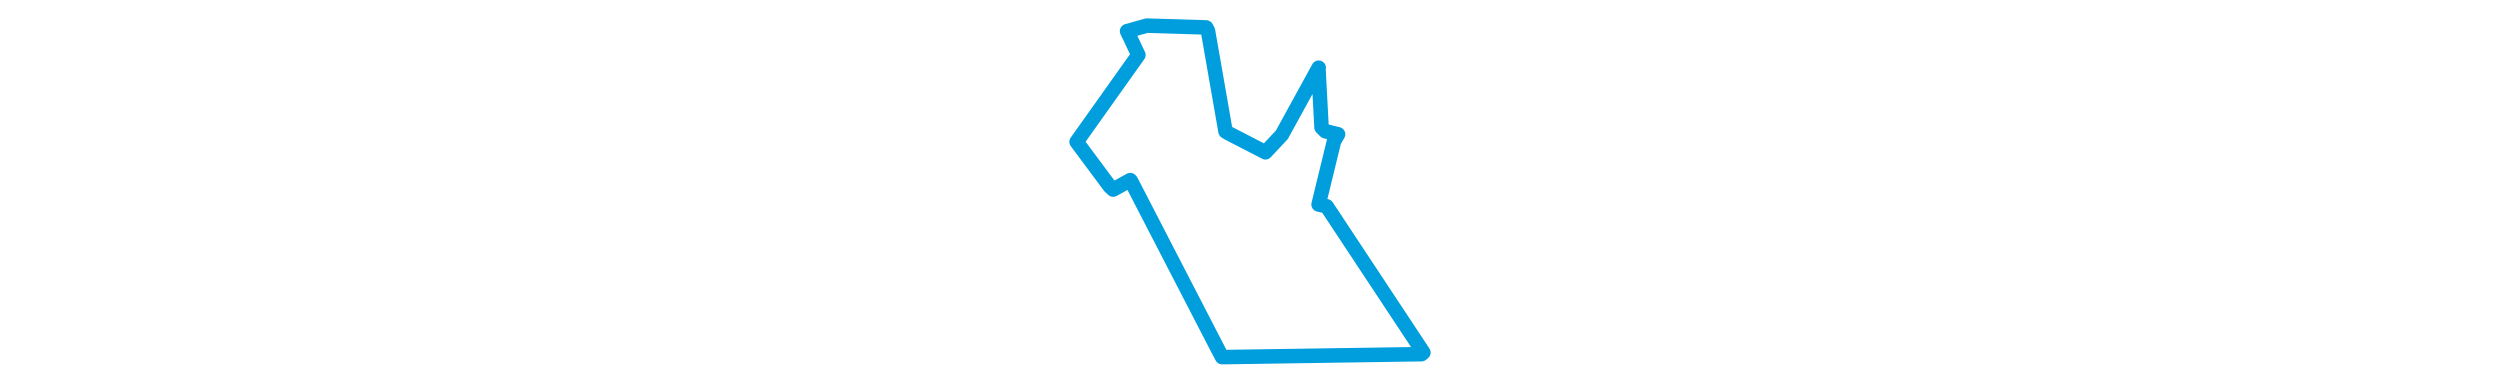 <svg viewBox="0 0 154.812 152.979" width="1000" xmlns="http://www.w3.org/2000/svg">
  <title>Rokycany, okres Prešov, Slovensko</title>
  <desc>Geojson of Rokycany, okres Prešov, Slovensko</desc>
  <polygon points="8.053,56.734 21.351,74.61 22.661,75.835 29.511,72.047 29.9,72.583 65.131,140.765 66.252,142.847 146.012,141.664 146.76,141.024 108.072,82.522 104.847,81.784 111.013,56.474 112.629,53.709 107.564,52.496 106.025,50.973 104.796,27.698 104.873,27.09 90.148,53.921 83.585,60.923 68.61,53.19 67.624,52.569 60.594,12.317 59.864,10.978 36.111,10.248 28.234,12.468 29.372,14.815 32.755,21.992 8.053,56.734" stroke="#009edd" stroke-width="5.807px" fill="none" stroke-linejoin="round" vector-effect="non-scaling-stroke"></polygon>
</svg>